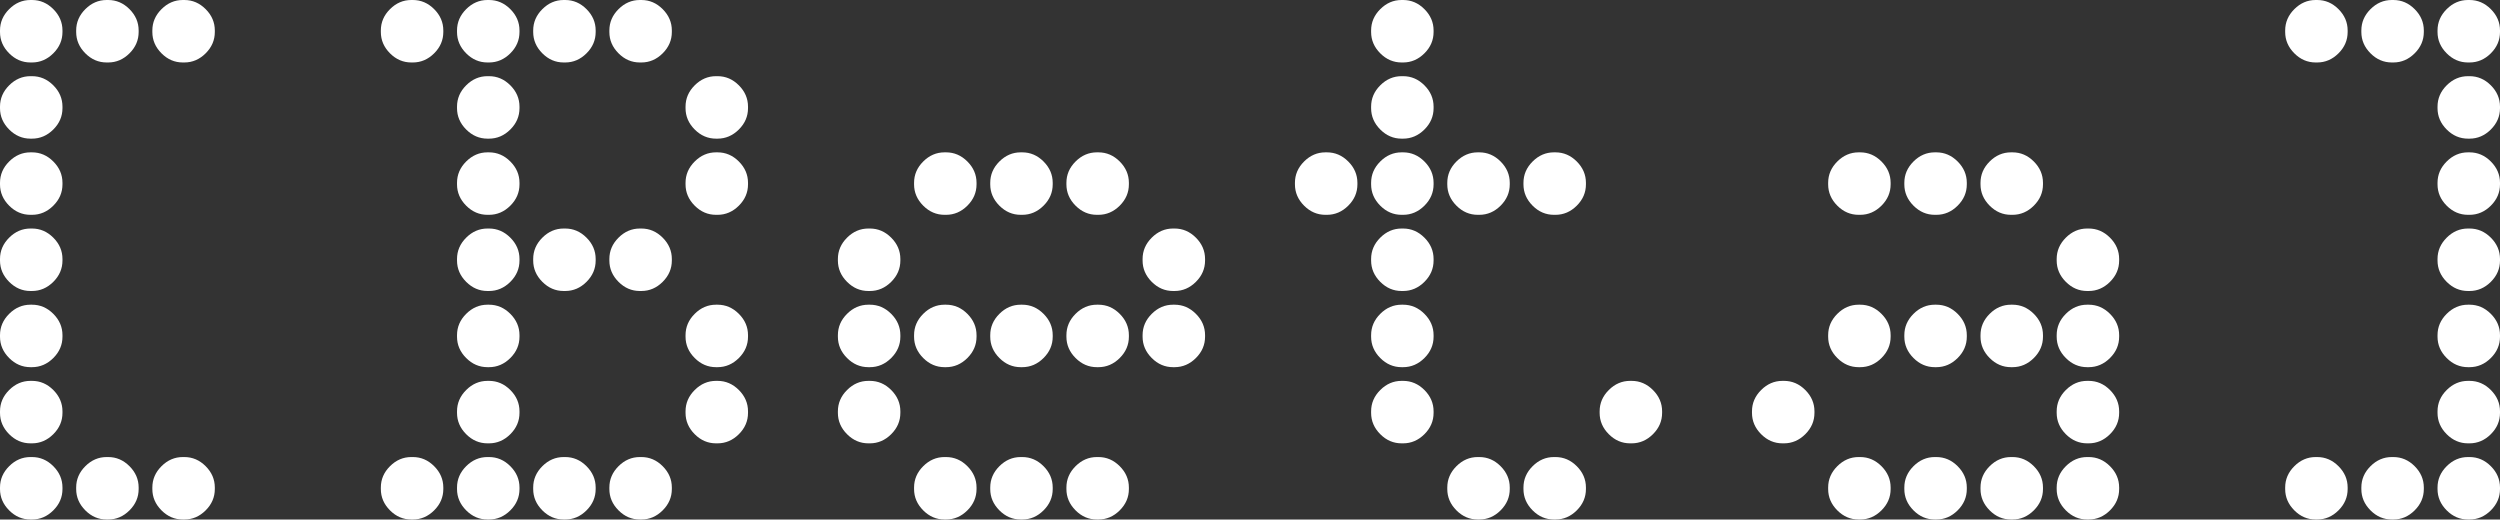 <?xml version="1.0" encoding="UTF-8"?><svg id="Layer_2" xmlns="http://www.w3.org/2000/svg" viewBox="0 0 945.2 196.42"><rect x="0" y="0" width="945.2" height="196.42" fill="#333333" stroke="none"/><defs><style>.cls-1{fill:#fff;}</style></defs><g id="Layer_2-2"><path class="cls-1" d="M12.1,0c3.07,0,5.76,1.15,8.06,3.46,2.3,2.3,3.46,4.99,3.46,8.06v.58c0,3.07-1.15,5.76-3.46,8.06-2.3,2.3-5,3.46-8.06,3.46h-.58c-3.07,0-5.76-1.15-8.06-3.46C1.15,17.86,0,15.17,0,12.1v-.58c0-3.07,1.15-5.76,3.46-8.06C5.76,1.15,8.45,0,11.52,0h.58ZM12.1,28.8c3.07,0,5.76,1.15,8.06,3.46,2.3,2.3,3.46,5,3.46,8.06v.58c0,3.07-1.15,5.76-3.46,8.06-2.3,2.3-5,3.46-8.06,3.46h-.58c-3.07,0-5.76-1.15-8.06-3.46-2.3-2.3-3.46-4.99-3.46-8.06v-.58c0-3.07,1.15-5.76,3.46-8.06,2.3-2.3,4.99-3.46,8.06-3.46h.58ZM12.1,57.6c3.07,0,5.76,1.15,8.06,3.46,2.3,2.3,3.46,5,3.46,8.06v.58c0,3.07-1.15,5.76-3.46,8.06-2.3,2.3-5,3.46-8.06,3.46h-.58c-3.07,0-5.76-1.15-8.06-3.46-2.3-2.3-3.46-4.99-3.46-8.06v-.58c0-3.07,1.15-5.76,3.46-8.06,2.3-2.3,4.99-3.46,8.06-3.46h.58ZM12.1,86.4c3.07,0,5.76,1.15,8.06,3.46,2.3,2.3,3.46,4.99,3.46,8.06v.58c0,3.07-1.15,5.76-3.46,8.06-2.3,2.3-5,3.46-8.06,3.46h-.58c-3.07,0-5.76-1.15-8.06-3.46-2.3-2.3-3.46-4.99-3.46-8.06v-.58c0-3.07,1.15-5.76,3.46-8.06,2.3-2.3,4.99-3.46,8.06-3.46h.58ZM12.1,115.2c3.07,0,5.76,1.15,8.06,3.46,2.3,2.3,3.46,5,3.46,8.06v.58c0,3.07-1.15,5.76-3.46,8.06-2.3,2.3-5,3.46-8.06,3.46h-.58c-3.07,0-5.76-1.15-8.06-3.46-2.3-2.3-3.46-4.99-3.46-8.06v-.58c0-3.07,1.15-5.76,3.46-8.06,2.3-2.3,4.99-3.46,8.06-3.46h.58ZM12.1,144c3.07,0,5.76,1.15,8.06,3.46,2.3,2.3,3.46,4.99,3.46,8.06v.58c0,3.07-1.15,5.76-3.46,8.06-2.3,2.3-5,3.46-8.06,3.46h-.58c-3.07,0-5.76-1.15-8.06-3.46-2.3-2.3-3.46-4.99-3.46-8.06v-.58c0-3.07,1.15-5.76,3.46-8.06,2.3-2.3,4.99-3.46,8.06-3.46h.58ZM12.1,172.8c3.07,0,5.76,1.15,8.06,3.46,2.3,2.3,3.46,5,3.46,8.06v.58c0,3.07-1.15,5.76-3.46,8.06-2.3,2.3-5,3.46-8.06,3.46h-.58c-3.07,0-5.76-1.15-8.06-3.46-2.3-2.3-3.46-4.99-3.46-8.06v-.58c0-3.07,1.15-5.76,3.46-8.06,2.3-2.3,4.99-3.46,8.06-3.46h.58ZM40.9,0c3.07,0,5.76,1.15,8.06,3.46,2.3,2.3,3.46,4.99,3.46,8.06v.58c0,3.07-1.15,5.76-3.46,8.06-2.3,2.3-4.99,3.46-8.06,3.46h-.58c-3.07,0-5.76-1.15-8.06-3.46-2.3-2.3-3.46-4.99-3.46-8.06v-.58c0-3.07,1.15-5.76,3.46-8.06,2.3-2.3,4.99-3.46,8.06-3.46h.58ZM40.9,172.8c3.07,0,5.76,1.15,8.06,3.46,2.3,2.3,3.46,5,3.46,8.06v.58c0,3.07-1.15,5.76-3.46,8.06-2.3,2.3-4.99,3.46-8.06,3.46h-.58c-3.07,0-5.76-1.15-8.06-3.46-2.3-2.3-3.46-4.99-3.46-8.06v-.58c0-3.07,1.15-5.76,3.46-8.06,2.3-2.3,4.99-3.46,8.06-3.46h.58ZM69.7,0c3.07,0,5.76,1.15,8.06,3.46,2.3,2.3,3.46,4.99,3.46,8.06v.58c0,3.07-1.15,5.76-3.46,8.06-2.3,2.3-5,3.46-8.06,3.46h-.58c-3.07,0-5.76-1.15-8.06-3.46-2.3-2.3-3.46-4.99-3.46-8.06v-.58c0-3.07,1.15-5.76,3.46-8.06,2.3-2.3,4.99-3.46,8.06-3.46h.58ZM69.7,172.8c3.07,0,5.76,1.15,8.06,3.46,2.3,2.3,3.46,5,3.46,8.06v.58c0,3.07-1.15,5.76-3.46,8.06-2.3,2.3-5,3.46-8.06,3.46h-.58c-3.07,0-5.76-1.15-8.06-3.46-2.3-2.3-3.46-4.99-3.46-8.06v-.58c0-3.07,1.15-5.76,3.46-8.06,2.3-2.3,4.99-3.46,8.06-3.46h.58Z"/><path class="cls-1" d="M156.09,0c3.07,0,5.76,1.15,8.06,3.46,2.3,2.3,3.46,4.99,3.46,8.06v.58c0,3.07-1.15,5.76-3.46,8.06-2.3,2.3-5,3.46-8.06,3.46h-.58c-3.07,0-5.76-1.15-8.06-3.46-2.3-2.3-3.46-4.99-3.46-8.06v-.58c0-3.07,1.15-5.76,3.46-8.06,2.3-2.3,4.99-3.46,8.06-3.46h.58ZM156.09,172.8c3.07,0,5.76,1.15,8.06,3.46,2.3,2.3,3.46,5,3.46,8.06v.58c0,3.07-1.15,5.76-3.46,8.06s-5,3.46-8.06,3.46h-.58c-3.07,0-5.76-1.15-8.06-3.46s-3.46-4.99-3.46-8.06v-.58c0-3.07,1.15-5.76,3.46-8.06,2.3-2.3,4.99-3.46,8.06-3.46h.58ZM184.89,0c3.07,0,5.76,1.15,8.06,3.46,2.3,2.3,3.46,4.99,3.46,8.06v.58c0,3.07-1.15,5.76-3.46,8.06-2.3,2.3-5,3.46-8.06,3.46h-.58c-3.07,0-5.76-1.15-8.06-3.46-2.3-2.3-3.46-4.99-3.46-8.06v-.58c0-3.07,1.15-5.76,3.46-8.06,2.3-2.3,4.99-3.46,8.06-3.46h.58ZM184.89,28.8c3.07,0,5.76,1.15,8.06,3.46,2.3,2.3,3.46,5,3.46,8.06v.58c0,3.07-1.15,5.76-3.46,8.06-2.3,2.3-5,3.46-8.06,3.46h-.58c-3.07,0-5.76-1.15-8.06-3.46-2.3-2.3-3.46-4.99-3.46-8.06v-.58c0-3.07,1.15-5.76,3.46-8.06,2.3-2.3,4.99-3.46,8.06-3.46h.58ZM184.89,57.6c3.07,0,5.76,1.15,8.06,3.46,2.3,2.3,3.46,5,3.46,8.06v.58c0,3.07-1.15,5.76-3.46,8.06-2.3,2.3-5,3.46-8.06,3.46h-.58c-3.07,0-5.76-1.15-8.06-3.46-2.3-2.3-3.46-4.99-3.46-8.06v-.58c0-3.07,1.15-5.76,3.46-8.06,2.3-2.3,4.99-3.46,8.06-3.46h.58ZM184.89,86.4c3.07,0,5.76,1.15,8.06,3.46,2.3,2.3,3.46,4.99,3.46,8.06v.58c0,3.07-1.15,5.76-3.46,8.06-2.3,2.3-5,3.46-8.06,3.46h-.58c-3.07,0-5.76-1.15-8.06-3.46-2.3-2.3-3.46-4.99-3.46-8.06v-.58c0-3.07,1.15-5.76,3.46-8.06,2.3-2.3,4.99-3.46,8.06-3.46h.58ZM184.89,115.2c3.07,0,5.76,1.15,8.06,3.46,2.3,2.3,3.46,5,3.46,8.06v.58c0,3.07-1.15,5.76-3.46,8.06-2.3,2.3-5,3.46-8.06,3.46h-.58c-3.07,0-5.76-1.15-8.06-3.46-2.3-2.3-3.46-4.99-3.46-8.06v-.58c0-3.07,1.15-5.76,3.46-8.06,2.3-2.3,4.99-3.46,8.06-3.46h.58ZM184.89,144c3.07,0,5.76,1.15,8.06,3.46,2.3,2.3,3.46,4.99,3.46,8.06v.58c0,3.07-1.15,5.76-3.46,8.06-2.3,2.3-5,3.46-8.06,3.46h-.58c-3.07,0-5.76-1.15-8.06-3.46-2.3-2.3-3.46-4.99-3.46-8.06v-.58c0-3.07,1.15-5.76,3.46-8.06,2.3-2.3,4.99-3.46,8.06-3.46h.58ZM184.89,172.8c3.07,0,5.76,1.15,8.06,3.46,2.3,2.3,3.46,5,3.46,8.06v.58c0,3.07-1.15,5.76-3.46,8.06-2.3,2.3-5,3.46-8.06,3.46h-.58c-3.07,0-5.76-1.15-8.06-3.46-2.3-2.3-3.46-4.99-3.46-8.06v-.58c0-3.07,1.15-5.76,3.46-8.06,2.3-2.3,4.99-3.46,8.06-3.46h.58ZM213.69,0c3.07,0,5.76,1.15,8.06,3.46,2.3,2.3,3.46,4.99,3.46,8.06v.58c0,3.07-1.15,5.76-3.46,8.06-2.3,2.3-4.99,3.46-8.06,3.46h-.58c-3.07,0-5.76-1.15-8.06-3.46-2.3-2.3-3.46-4.99-3.46-8.06v-.58c0-3.07,1.15-5.76,3.46-8.06,2.3-2.3,4.99-3.46,8.06-3.46h.58ZM213.69,86.4c3.07,0,5.76,1.15,8.06,3.46,2.3,2.3,3.46,4.99,3.46,8.06v.58c0,3.07-1.15,5.76-3.46,8.06-2.3,2.3-4.99,3.46-8.06,3.46h-.58c-3.07,0-5.76-1.15-8.06-3.46-2.3-2.3-3.46-4.99-3.46-8.06v-.58c0-3.07,1.15-5.76,3.46-8.06,2.3-2.3,4.99-3.46,8.06-3.46h.58ZM213.69,172.8c3.07,0,5.76,1.15,8.06,3.46,2.3,2.3,3.46,5,3.46,8.06v.58c0,3.07-1.15,5.76-3.46,8.06-2.3,2.3-4.99,3.46-8.06,3.46h-.58c-3.07,0-5.76-1.15-8.06-3.46-2.3-2.3-3.46-4.99-3.46-8.06v-.58c0-3.07,1.15-5.76,3.46-8.06,2.3-2.3,4.99-3.46,8.06-3.46h.58ZM242.49,0c3.07,0,5.76,1.15,8.06,3.46,2.3,2.3,3.46,4.99,3.46,8.06v.58c0,3.07-1.15,5.76-3.46,8.06-2.3,2.3-5,3.46-8.06,3.46h-.58c-3.07,0-5.76-1.15-8.06-3.46-2.3-2.3-3.46-4.99-3.46-8.06v-.58c0-3.07,1.15-5.76,3.46-8.06,2.3-2.3,4.99-3.46,8.06-3.46h.58ZM242.49,86.4c3.07,0,5.76,1.15,8.06,3.46,2.3,2.3,3.46,4.99,3.46,8.06v.58c0,3.07-1.15,5.76-3.46,8.06-2.3,2.3-5,3.46-8.06,3.46h-.58c-3.07,0-5.76-1.15-8.06-3.46-2.3-2.3-3.46-4.99-3.46-8.06v-.58c0-3.07,1.15-5.76,3.46-8.06,2.3-2.3,4.99-3.46,8.06-3.46h.58ZM242.49,172.8c3.07,0,5.76,1.15,8.06,3.46,2.3,2.3,3.46,5,3.46,8.06v.58c0,3.07-1.15,5.76-3.46,8.06-2.3,2.3-5,3.46-8.06,3.46h-.58c-3.07,0-5.76-1.15-8.06-3.46-2.3-2.3-3.46-4.99-3.46-8.06v-.58c0-3.07,1.15-5.76,3.46-8.06,2.3-2.3,4.99-3.46,8.06-3.46h.58ZM271.29,28.8c3.07,0,5.76,1.15,8.06,3.46,2.3,2.3,3.46,5,3.46,8.06v.58c0,3.07-1.15,5.76-3.46,8.06-2.3,2.3-5,3.46-8.06,3.46h-.58c-3.07,0-5.76-1.15-8.06-3.46-2.3-2.3-3.46-4.99-3.46-8.06v-.58c0-3.07,1.15-5.76,3.46-8.06,2.3-2.3,4.99-3.46,8.06-3.46h.58ZM271.29,57.6c3.07,0,5.76,1.15,8.06,3.46,2.3,2.3,3.46,5,3.46,8.06v.58c0,3.07-1.15,5.76-3.46,8.06-2.3,2.3-5,3.46-8.06,3.46h-.58c-3.07,0-5.76-1.15-8.06-3.46-2.3-2.3-3.46-4.99-3.46-8.06v-.58c0-3.07,1.15-5.76,3.46-8.06,2.3-2.3,4.99-3.46,8.06-3.46h.58ZM271.29,115.2c3.07,0,5.76,1.15,8.06,3.46,2.3,2.3,3.46,5,3.46,8.06v.58c0,3.07-1.15,5.76-3.46,8.06-2.3,2.3-5,3.46-8.06,3.46h-.58c-3.07,0-5.76-1.15-8.06-3.46-2.3-2.3-3.46-4.99-3.46-8.06v-.58c0-3.07,1.15-5.76,3.46-8.06,2.3-2.3,4.99-3.46,8.06-3.46h.58ZM271.29,144c3.07,0,5.76,1.15,8.06,3.46,2.3,2.3,3.46,4.99,3.46,8.06v.58c0,3.07-1.15,5.76-3.46,8.06-2.3,2.3-5,3.46-8.06,3.46h-.58c-3.07,0-5.76-1.15-8.06-3.46-2.3-2.3-3.46-4.99-3.46-8.06v-.58c0-3.07,1.15-5.76,3.46-8.06,2.3-2.3,4.99-3.46,8.06-3.46h.58Z"/><path class="cls-1" d="M328.89,86.4c3.07,0,5.76,1.15,8.06,3.46,2.3,2.3,3.46,4.99,3.46,8.06v.58c0,3.07-1.15,5.76-3.46,8.06-2.3,2.3-5,3.46-8.06,3.46h-.58c-3.07,0-5.76-1.15-8.06-3.46-2.3-2.3-3.46-4.99-3.46-8.06v-.58c0-3.07,1.15-5.76,3.46-8.06,2.3-2.3,4.99-3.46,8.06-3.46h.58ZM328.89,115.2c3.07,0,5.76,1.15,8.06,3.46,2.3,2.3,3.46,5,3.46,8.06v.58c0,3.07-1.15,5.76-3.46,8.06-2.3,2.3-5,3.46-8.06,3.46h-.58c-3.07,0-5.76-1.15-8.06-3.46-2.3-2.3-3.46-4.99-3.46-8.06v-.58c0-3.07,1.15-5.76,3.46-8.06,2.3-2.3,4.99-3.46,8.06-3.46h.58ZM328.89,144c3.07,0,5.76,1.15,8.06,3.46,2.3,2.3,3.46,4.99,3.46,8.06v.58c0,3.07-1.15,5.76-3.46,8.06-2.3,2.3-5,3.46-8.06,3.46h-.58c-3.07,0-5.76-1.15-8.06-3.46-2.3-2.3-3.46-4.99-3.46-8.06v-.58c0-3.07,1.15-5.76,3.46-8.06,2.3-2.3,4.99-3.46,8.06-3.46h.58ZM357.69,57.6c3.07,0,5.76,1.15,8.06,3.46,2.3,2.3,3.46,5,3.46,8.06v.58c0,3.07-1.15,5.76-3.46,8.06-2.3,2.3-5,3.46-8.06,3.46h-.58c-3.07,0-5.76-1.15-8.06-3.46-2.3-2.3-3.46-4.99-3.46-8.06v-.58c0-3.07,1.15-5.76,3.46-8.06,2.3-2.3,4.99-3.46,8.06-3.46h.58ZM357.69,115.2c3.07,0,5.76,1.15,8.06,3.46,2.3,2.3,3.46,5,3.46,8.06v.58c0,3.07-1.15,5.76-3.46,8.06-2.3,2.3-5,3.46-8.06,3.46h-.58c-3.07,0-5.76-1.15-8.06-3.46-2.3-2.3-3.46-4.99-3.46-8.06v-.58c0-3.07,1.15-5.76,3.46-8.06,2.3-2.3,4.99-3.46,8.06-3.46h.58ZM357.69,172.8c3.07,0,5.76,1.15,8.06,3.46,2.3,2.3,3.46,5,3.46,8.06v.58c0,3.07-1.15,5.76-3.46,8.06-2.3,2.3-5,3.46-8.06,3.46h-.58c-3.07,0-5.76-1.15-8.06-3.46-2.3-2.3-3.46-4.99-3.46-8.06v-.58c0-3.07,1.15-5.76,3.46-8.06,2.3-2.3,4.99-3.46,8.06-3.46h.58ZM386.49,57.6c3.07,0,5.76,1.15,8.06,3.46,2.3,2.3,3.46,5,3.46,8.06v.58c0,3.07-1.15,5.76-3.46,8.06-2.3,2.3-4.99,3.46-8.06,3.46h-.58c-3.07,0-5.76-1.15-8.06-3.46-2.3-2.3-3.46-4.99-3.46-8.06v-.58c0-3.07,1.15-5.76,3.46-8.06,2.3-2.3,4.99-3.46,8.06-3.46h.58ZM386.49,115.2c3.07,0,5.76,1.15,8.06,3.46,2.3,2.3,3.46,5,3.46,8.06v.58c0,3.07-1.15,5.76-3.46,8.06-2.3,2.3-4.99,3.46-8.06,3.46h-.58c-3.07,0-5.76-1.15-8.06-3.46-2.3-2.3-3.46-4.99-3.46-8.06v-.58c0-3.07,1.15-5.76,3.46-8.06,2.3-2.3,4.99-3.46,8.06-3.46h.58ZM386.49,172.8c3.07,0,5.76,1.15,8.06,3.46,2.3,2.3,3.46,5,3.46,8.06v.58c0,3.07-1.15,5.76-3.46,8.06-2.3,2.3-4.99,3.46-8.06,3.46h-.58c-3.07,0-5.76-1.15-8.06-3.46-2.3-2.3-3.46-4.99-3.46-8.06v-.58c0-3.07,1.15-5.76,3.46-8.06,2.3-2.3,4.99-3.46,8.06-3.46h.58ZM415.29,57.6c3.07,0,5.76,1.15,8.06,3.46,2.3,2.3,3.46,5,3.46,8.06v.58c0,3.07-1.15,5.76-3.46,8.06-2.3,2.3-5,3.46-8.06,3.46h-.58c-3.07,0-5.76-1.15-8.06-3.46-2.3-2.3-3.46-4.99-3.46-8.06v-.58c0-3.07,1.15-5.76,3.46-8.06,2.3-2.3,4.99-3.46,8.06-3.46h.58ZM415.29,115.2c3.07,0,5.76,1.15,8.06,3.46,2.3,2.3,3.46,5,3.46,8.06v.58c0,3.07-1.15,5.76-3.46,8.06-2.3,2.3-5,3.46-8.06,3.46h-.58c-3.07,0-5.76-1.15-8.06-3.46-2.3-2.3-3.46-4.99-3.46-8.06v-.58c0-3.07,1.15-5.76,3.46-8.06,2.3-2.3,4.99-3.46,8.06-3.46h.58ZM415.29,172.8c3.07,0,5.76,1.15,8.06,3.46,2.3,2.3,3.46,5,3.46,8.06v.58c0,3.07-1.15,5.76-3.46,8.06-2.3,2.3-5,3.46-8.06,3.46h-.58c-3.07,0-5.76-1.15-8.06-3.46-2.3-2.3-3.46-4.99-3.46-8.06v-.58c0-3.07,1.15-5.76,3.46-8.06,2.3-2.3,4.99-3.46,8.06-3.46h.58ZM444.09,86.4c3.07,0,5.76,1.15,8.06,3.46,2.3,2.3,3.46,4.99,3.46,8.06v.58c0,3.07-1.15,5.76-3.46,8.06-2.3,2.3-5,3.46-8.06,3.46h-.58c-3.07,0-5.76-1.15-8.06-3.46-2.3-2.3-3.46-4.99-3.46-8.06v-.58c0-3.07,1.15-5.76,3.46-8.06,2.3-2.3,4.99-3.46,8.06-3.46h.58ZM444.09,115.2c3.07,0,5.76,1.15,8.06,3.46,2.3,2.3,3.46,5,3.46,8.06v.58c0,3.07-1.15,5.76-3.46,8.06-2.3,2.3-5,3.46-8.06,3.46h-.58c-3.07,0-5.76-1.15-8.06-3.46-2.3-2.3-3.46-4.99-3.46-8.06v-.58c0-3.07,1.15-5.76,3.46-8.06,2.3-2.3,4.99-3.46,8.06-3.46h.58Z"/><path class="cls-1" d="M501.69,57.6c3.07,0,5.76,1.15,8.06,3.46,2.3,2.3,3.46,5,3.46,8.06v.58c0,3.07-1.15,5.76-3.46,8.06-2.3,2.3-5,3.46-8.06,3.46h-.58c-3.07,0-5.76-1.15-8.06-3.46-2.3-2.3-3.46-4.99-3.46-8.06v-.58c0-3.07,1.15-5.76,3.46-8.06,2.3-2.3,4.99-3.46,8.06-3.46h.58ZM530.49,0c3.07,0,5.76,1.15,8.06,3.46,2.3,2.3,3.46,4.99,3.46,8.06v.58c0,3.07-1.15,5.76-3.46,8.06-2.3,2.3-5,3.46-8.06,3.46h-.58c-3.07,0-5.76-1.15-8.06-3.46-2.3-2.3-3.46-4.99-3.46-8.06v-.58c0-3.07,1.15-5.76,3.46-8.06,2.3-2.3,4.99-3.46,8.06-3.46h.58ZM530.49,28.8c3.07,0,5.76,1.15,8.06,3.46,2.3,2.3,3.46,5,3.46,8.06v.58c0,3.07-1.15,5.76-3.46,8.06-2.3,2.3-5,3.46-8.06,3.46h-.58c-3.07,0-5.76-1.15-8.06-3.46-2.3-2.3-3.46-4.99-3.46-8.06v-.58c0-3.07,1.15-5.76,3.46-8.06,2.3-2.3,4.99-3.46,8.06-3.46h.58ZM530.49,57.6c3.07,0,5.76,1.15,8.06,3.46,2.3,2.3,3.46,5,3.46,8.06v.58c0,3.07-1.15,5.76-3.46,8.06-2.3,2.3-5,3.46-8.06,3.46h-.58c-3.07,0-5.76-1.15-8.06-3.46-2.3-2.3-3.46-4.99-3.46-8.06v-.58c0-3.07,1.15-5.76,3.46-8.06,2.3-2.3,4.99-3.46,8.06-3.46h.58ZM530.49,86.4c3.07,0,5.76,1.15,8.06,3.46,2.3,2.3,3.46,4.99,3.46,8.06v.58c0,3.07-1.15,5.76-3.46,8.06-2.3,2.3-5,3.46-8.06,3.46h-.58c-3.07,0-5.76-1.15-8.06-3.46-2.3-2.3-3.46-4.99-3.46-8.06v-.58c0-3.07,1.15-5.76,3.46-8.06,2.3-2.3,4.99-3.46,8.06-3.46h.58ZM530.49,115.2c3.07,0,5.76,1.15,8.06,3.46,2.3,2.3,3.46,5,3.46,8.06v.58c0,3.07-1.15,5.76-3.46,8.06-2.3,2.3-5,3.46-8.06,3.46h-.58c-3.07,0-5.76-1.15-8.06-3.46-2.3-2.3-3.46-4.99-3.46-8.06v-.58c0-3.07,1.15-5.76,3.46-8.06,2.3-2.3,4.99-3.46,8.06-3.46h.58ZM530.49,144c3.07,0,5.76,1.15,8.06,3.46,2.3,2.3,3.46,4.99,3.46,8.06v.58c0,3.07-1.15,5.76-3.46,8.06-2.3,2.3-5,3.46-8.06,3.46h-.58c-3.07,0-5.76-1.15-8.06-3.46-2.3-2.3-3.46-4.99-3.46-8.06v-.58c0-3.07,1.15-5.76,3.46-8.06,2.3-2.3,4.99-3.46,8.06-3.46h.58ZM559.29,57.6c3.07,0,5.76,1.15,8.06,3.46,2.3,2.3,3.46,5,3.46,8.06v.58c0,3.07-1.15,5.76-3.46,8.06-2.3,2.3-4.99,3.46-8.06,3.46h-.58c-3.07,0-5.76-1.15-8.06-3.46-2.3-2.3-3.46-4.99-3.46-8.06v-.58c0-3.07,1.15-5.76,3.46-8.06,2.3-2.3,4.99-3.46,8.06-3.46h.58ZM559.29,172.8c3.07,0,5.76,1.15,8.06,3.46,2.3,2.3,3.46,5,3.46,8.06v.58c0,3.07-1.15,5.76-3.46,8.06-2.3,2.3-4.99,3.46-8.06,3.46h-.58c-3.07,0-5.76-1.15-8.06-3.46-2.3-2.3-3.46-4.99-3.46-8.06v-.58c0-3.07,1.15-5.76,3.46-8.06,2.3-2.3,4.99-3.46,8.06-3.46h.58ZM588.09,57.6c3.07,0,5.76,1.15,8.06,3.46,2.3,2.3,3.46,5,3.46,8.06v.58c0,3.07-1.15,5.76-3.46,8.06-2.3,2.3-5,3.46-8.06,3.46h-.58c-3.07,0-5.76-1.15-8.06-3.46-2.3-2.3-3.46-4.99-3.46-8.06v-.58c0-3.07,1.15-5.76,3.46-8.06,2.3-2.3,4.99-3.46,8.06-3.46h.58ZM588.09,172.8c3.07,0,5.76,1.15,8.06,3.46,2.3,2.3,3.46,5,3.46,8.06v.58c0,3.07-1.15,5.76-3.46,8.06-2.3,2.3-5,3.46-8.06,3.46h-.58c-3.07,0-5.76-1.15-8.06-3.46-2.3-2.3-3.46-4.99-3.46-8.06v-.58c0-3.07,1.15-5.76,3.46-8.06,2.3-2.3,4.99-3.46,8.06-3.46h.58ZM616.89,144c3.07,0,5.76,1.15,8.06,3.46,2.3,2.3,3.46,4.99,3.46,8.06v.58c0,3.07-1.15,5.76-3.46,8.06-2.3,2.3-5,3.46-8.06,3.46h-.58c-3.07,0-5.76-1.15-8.06-3.46-2.3-2.3-3.46-4.99-3.46-8.06v-.58c0-3.07,1.15-5.76,3.46-8.06,2.3-2.3,4.99-3.46,8.06-3.46h.58Z"/><path class="cls-1" d="M674.49,144c3.07,0,5.76,1.15,8.06,3.46,2.3,2.3,3.46,4.99,3.46,8.06v.58c0,3.07-1.15,5.76-3.46,8.06-2.3,2.3-5,3.46-8.06,3.46h-.58c-3.07,0-5.76-1.15-8.06-3.46-2.3-2.3-3.46-4.99-3.46-8.06v-.58c0-3.07,1.15-5.76,3.46-8.06,2.3-2.3,4.99-3.46,8.06-3.46h.58ZM703.29,57.6c3.07,0,5.76,1.15,8.06,3.46,2.3,2.3,3.46,5,3.46,8.06v.58c0,3.07-1.15,5.76-3.46,8.06-2.3,2.3-5,3.46-8.06,3.46h-.58c-3.07,0-5.76-1.15-8.06-3.46-2.3-2.3-3.46-4.99-3.46-8.06v-.58c0-3.07,1.15-5.76,3.46-8.06,2.3-2.3,4.99-3.46,8.06-3.46h.58ZM703.29,115.2c3.07,0,5.76,1.15,8.06,3.46,2.3,2.3,3.46,5,3.46,8.06v.58c0,3.07-1.15,5.76-3.46,8.06-2.3,2.3-5,3.46-8.06,3.46h-.58c-3.07,0-5.76-1.15-8.06-3.46-2.3-2.3-3.46-4.99-3.46-8.06v-.58c0-3.07,1.15-5.76,3.46-8.06,2.3-2.3,4.99-3.46,8.06-3.46h.58ZM703.29,172.8c3.07,0,5.76,1.15,8.06,3.46,2.3,2.3,3.46,5,3.46,8.06v.58c0,3.07-1.15,5.76-3.46,8.06-2.3,2.3-5,3.46-8.06,3.46h-.58c-3.07,0-5.76-1.15-8.06-3.46-2.3-2.3-3.46-4.99-3.46-8.06v-.58c0-3.07,1.15-5.76,3.46-8.06,2.3-2.3,4.99-3.46,8.06-3.46h.58ZM732.09,57.6c3.07,0,5.76,1.15,8.06,3.46,2.3,2.3,3.46,5,3.46,8.06v.58c0,3.07-1.15,5.76-3.46,8.06-2.3,2.3-4.99,3.46-8.06,3.46h-.58c-3.07,0-5.76-1.15-8.06-3.46-2.3-2.3-3.46-4.99-3.46-8.06v-.58c0-3.07,1.15-5.76,3.46-8.06,2.3-2.3,4.99-3.46,8.06-3.46h.58ZM732.09,115.2c3.07,0,5.76,1.15,8.06,3.46,2.3,2.3,3.46,5,3.46,8.06v.58c0,3.07-1.15,5.76-3.46,8.06-2.3,2.3-4.99,3.46-8.06,3.46h-.58c-3.07,0-5.76-1.15-8.06-3.46-2.3-2.3-3.46-4.99-3.46-8.06v-.58c0-3.07,1.15-5.76,3.46-8.06,2.3-2.3,4.99-3.46,8.06-3.46h.58ZM732.09,172.8c3.07,0,5.76,1.15,8.06,3.46,2.3,2.3,3.46,5,3.46,8.06v.58c0,3.07-1.15,5.76-3.46,8.06-2.3,2.3-4.99,3.46-8.06,3.46h-.58c-3.07,0-5.76-1.15-8.06-3.46-2.3-2.3-3.46-4.99-3.46-8.06v-.58c0-3.07,1.15-5.76,3.46-8.06,2.3-2.3,4.99-3.46,8.06-3.46h.58ZM760.89,57.6c3.07,0,5.76,1.15,8.06,3.46,2.3,2.3,3.46,5,3.46,8.06v.58c0,3.07-1.15,5.76-3.46,8.06-2.3,2.3-5,3.46-8.06,3.46h-.58c-3.07,0-5.76-1.15-8.06-3.46-2.3-2.3-3.46-4.99-3.46-8.06v-.58c0-3.07,1.15-5.76,3.46-8.06,2.3-2.3,4.99-3.46,8.06-3.46h.58ZM760.89,115.2c3.07,0,5.76,1.15,8.06,3.46,2.3,2.3,3.46,5,3.46,8.06v.58c0,3.07-1.15,5.76-3.46,8.06-2.3,2.3-5,3.46-8.06,3.46h-.58c-3.07,0-5.76-1.15-8.06-3.46-2.3-2.3-3.46-4.99-3.46-8.06v-.58c0-3.07,1.15-5.76,3.46-8.06,2.3-2.3,4.99-3.46,8.06-3.46h.58ZM760.89,172.8c3.07,0,5.76,1.15,8.06,3.46,2.3,2.3,3.46,5,3.46,8.06v.58c0,3.07-1.15,5.76-3.46,8.06-2.3,2.3-5,3.46-8.06,3.46h-.58c-3.07,0-5.76-1.15-8.06-3.46-2.3-2.3-3.46-4.99-3.46-8.06v-.58c0-3.07,1.15-5.76,3.46-8.06,2.3-2.3,4.99-3.46,8.06-3.46h.58ZM789.69,86.4c3.07,0,5.76,1.15,8.06,3.46,2.3,2.3,3.46,4.99,3.46,8.06v.58c0,3.07-1.15,5.76-3.46,8.06-2.3,2.3-5,3.46-8.06,3.46h-.58c-3.07,0-5.76-1.15-8.06-3.46-2.3-2.3-3.46-4.99-3.46-8.06v-.58c0-3.07,1.15-5.76,3.46-8.06,2.3-2.3,4.99-3.46,8.06-3.46h.58ZM789.69,115.2c3.07,0,5.76,1.15,8.06,3.46,2.3,2.3,3.46,5,3.46,8.06v.58c0,3.07-1.15,5.76-3.46,8.06-2.3,2.3-5,3.46-8.06,3.46h-.58c-3.07,0-5.76-1.15-8.06-3.46-2.3-2.3-3.46-4.99-3.46-8.06v-.58c0-3.07,1.15-5.76,3.46-8.06,2.3-2.3,4.99-3.46,8.06-3.46h.58ZM789.69,144c3.07,0,5.76,1.15,8.06,3.46,2.3,2.3,3.46,4.99,3.46,8.06v.58c0,3.07-1.15,5.76-3.46,8.06-2.3,2.3-5,3.46-8.06,3.46h-.58c-3.07,0-5.76-1.15-8.06-3.46-2.3-2.3-3.46-4.99-3.46-8.06v-.58c0-3.07,1.15-5.76,3.46-8.06,2.3-2.3,4.99-3.46,8.06-3.46h.58ZM789.69,172.8c3.07,0,5.76,1.15,8.06,3.46,2.3,2.3,3.46,5,3.46,8.06v.58c0,3.07-1.15,5.76-3.46,8.06s-5,3.46-8.06,3.46h-.58c-3.07,0-5.76-1.15-8.06-3.46s-3.46-4.99-3.46-8.06v-.58c0-3.07,1.15-5.76,3.46-8.06,2.3-2.3,4.99-3.46,8.06-3.46h.58Z"/><path class="cls-1" d="M876.08,0c3.07,0,5.76,1.15,8.06,3.46,2.3,2.3,3.46,4.99,3.46,8.06v.58c0,3.07-1.15,5.76-3.46,8.06-2.3,2.3-5,3.46-8.06,3.46h-.58c-3.07,0-5.76-1.15-8.06-3.46-2.3-2.3-3.46-4.99-3.46-8.06v-.58c0-3.07,1.15-5.76,3.46-8.06,2.3-2.3,4.99-3.46,8.06-3.46h.58ZM876.08,172.8c3.07,0,5.76,1.15,8.06,3.46,2.3,2.3,3.46,5,3.46,8.06v.58c0,3.07-1.15,5.76-3.46,8.06-2.3,2.3-5,3.46-8.06,3.46h-.58c-3.07,0-5.76-1.15-8.06-3.46-2.3-2.3-3.46-4.99-3.46-8.06v-.58c0-3.07,1.15-5.76,3.46-8.06,2.3-2.3,4.99-3.46,8.06-3.46h.58ZM904.88,0c3.07,0,5.76,1.15,8.06,3.46,2.3,2.3,3.46,4.99,3.46,8.06v.58c0,3.07-1.15,5.76-3.46,8.06-2.3,2.3-4.99,3.46-8.06,3.46h-.58c-3.07,0-5.76-1.15-8.06-3.46-2.3-2.3-3.46-4.99-3.46-8.06v-.58c0-3.07,1.15-5.76,3.46-8.06,2.3-2.3,4.99-3.46,8.06-3.46h.58ZM904.88,172.8c3.07,0,5.76,1.15,8.06,3.46,2.3,2.3,3.46,5,3.46,8.06v.58c0,3.07-1.15,5.76-3.46,8.06-2.3,2.3-4.99,3.46-8.06,3.46h-.58c-3.07,0-5.76-1.15-8.06-3.46-2.3-2.3-3.46-4.99-3.46-8.06v-.58c0-3.07,1.15-5.76,3.46-8.06,2.3-2.3,4.99-3.46,8.06-3.46h.58ZM933.68,0c3.07,0,5.76,1.15,8.06,3.46,2.3,2.3,3.46,4.99,3.46,8.06v.58c0,3.07-1.15,5.76-3.46,8.06-2.3,2.3-5,3.46-8.06,3.46h-.58c-3.07,0-5.76-1.15-8.06-3.46-2.3-2.3-3.46-4.99-3.46-8.06v-.58c0-3.07,1.15-5.76,3.46-8.06,2.3-2.3,4.99-3.46,8.06-3.46h.58ZM933.68,28.8c3.07,0,5.76,1.15,8.06,3.46,2.3,2.3,3.46,5,3.46,8.06v.58c0,3.07-1.15,5.76-3.46,8.06-2.3,2.3-5,3.46-8.06,3.46h-.58c-3.07,0-5.76-1.15-8.06-3.46-2.3-2.3-3.46-4.99-3.46-8.06v-.58c0-3.07,1.15-5.76,3.46-8.06,2.3-2.3,4.99-3.46,8.06-3.46h.58ZM933.68,57.6c3.07,0,5.76,1.15,8.06,3.46,2.3,2.3,3.46,5,3.46,8.06v.58c0,3.07-1.15,5.76-3.46,8.06-2.3,2.3-5,3.46-8.06,3.46h-.58c-3.07,0-5.76-1.15-8.06-3.46-2.3-2.3-3.46-4.99-3.46-8.06v-.58c0-3.07,1.15-5.76,3.46-8.06,2.3-2.3,4.99-3.46,8.06-3.46h.58ZM933.68,86.4c3.07,0,5.76,1.15,8.06,3.46,2.3,2.3,3.46,4.99,3.46,8.06v.58c0,3.07-1.15,5.76-3.46,8.06-2.3,2.3-5,3.46-8.06,3.46h-.58c-3.07,0-5.76-1.15-8.06-3.46-2.3-2.3-3.46-4.99-3.46-8.06v-.58c0-3.07,1.15-5.76,3.46-8.06,2.3-2.3,4.99-3.46,8.06-3.46h.58ZM933.68,115.2c3.07,0,5.76,1.15,8.06,3.46,2.3,2.3,3.46,5,3.46,8.06v.58c0,3.07-1.15,5.76-3.46,8.06-2.3,2.3-5,3.46-8.06,3.46h-.58c-3.07,0-5.76-1.15-8.06-3.46-2.3-2.3-3.46-4.99-3.46-8.06v-.58c0-3.07,1.15-5.76,3.46-8.06,2.3-2.3,4.99-3.46,8.06-3.46h.58ZM933.68,144c3.07,0,5.76,1.15,8.06,3.46,2.3,2.3,3.46,4.99,3.46,8.06v.58c0,3.07-1.15,5.76-3.46,8.06-2.3,2.3-5,3.46-8.06,3.46h-.58c-3.07,0-5.76-1.15-8.06-3.46-2.3-2.3-3.46-4.99-3.46-8.06v-.58c0-3.07,1.15-5.76,3.46-8.06,2.3-2.3,4.99-3.46,8.06-3.46h.58ZM933.68,172.8c3.07,0,5.76,1.15,8.06,3.46,2.3,2.3,3.46,5,3.46,8.06v.58c0,3.07-1.15,5.76-3.46,8.06-2.3,2.3-5,3.46-8.06,3.46h-.58c-3.07,0-5.76-1.15-8.06-3.46-2.3-2.3-3.46-4.99-3.46-8.06v-.58c0-3.07,1.15-5.76,3.46-8.06,2.3-2.3,4.99-3.46,8.06-3.46h.58Z"/></g></svg>